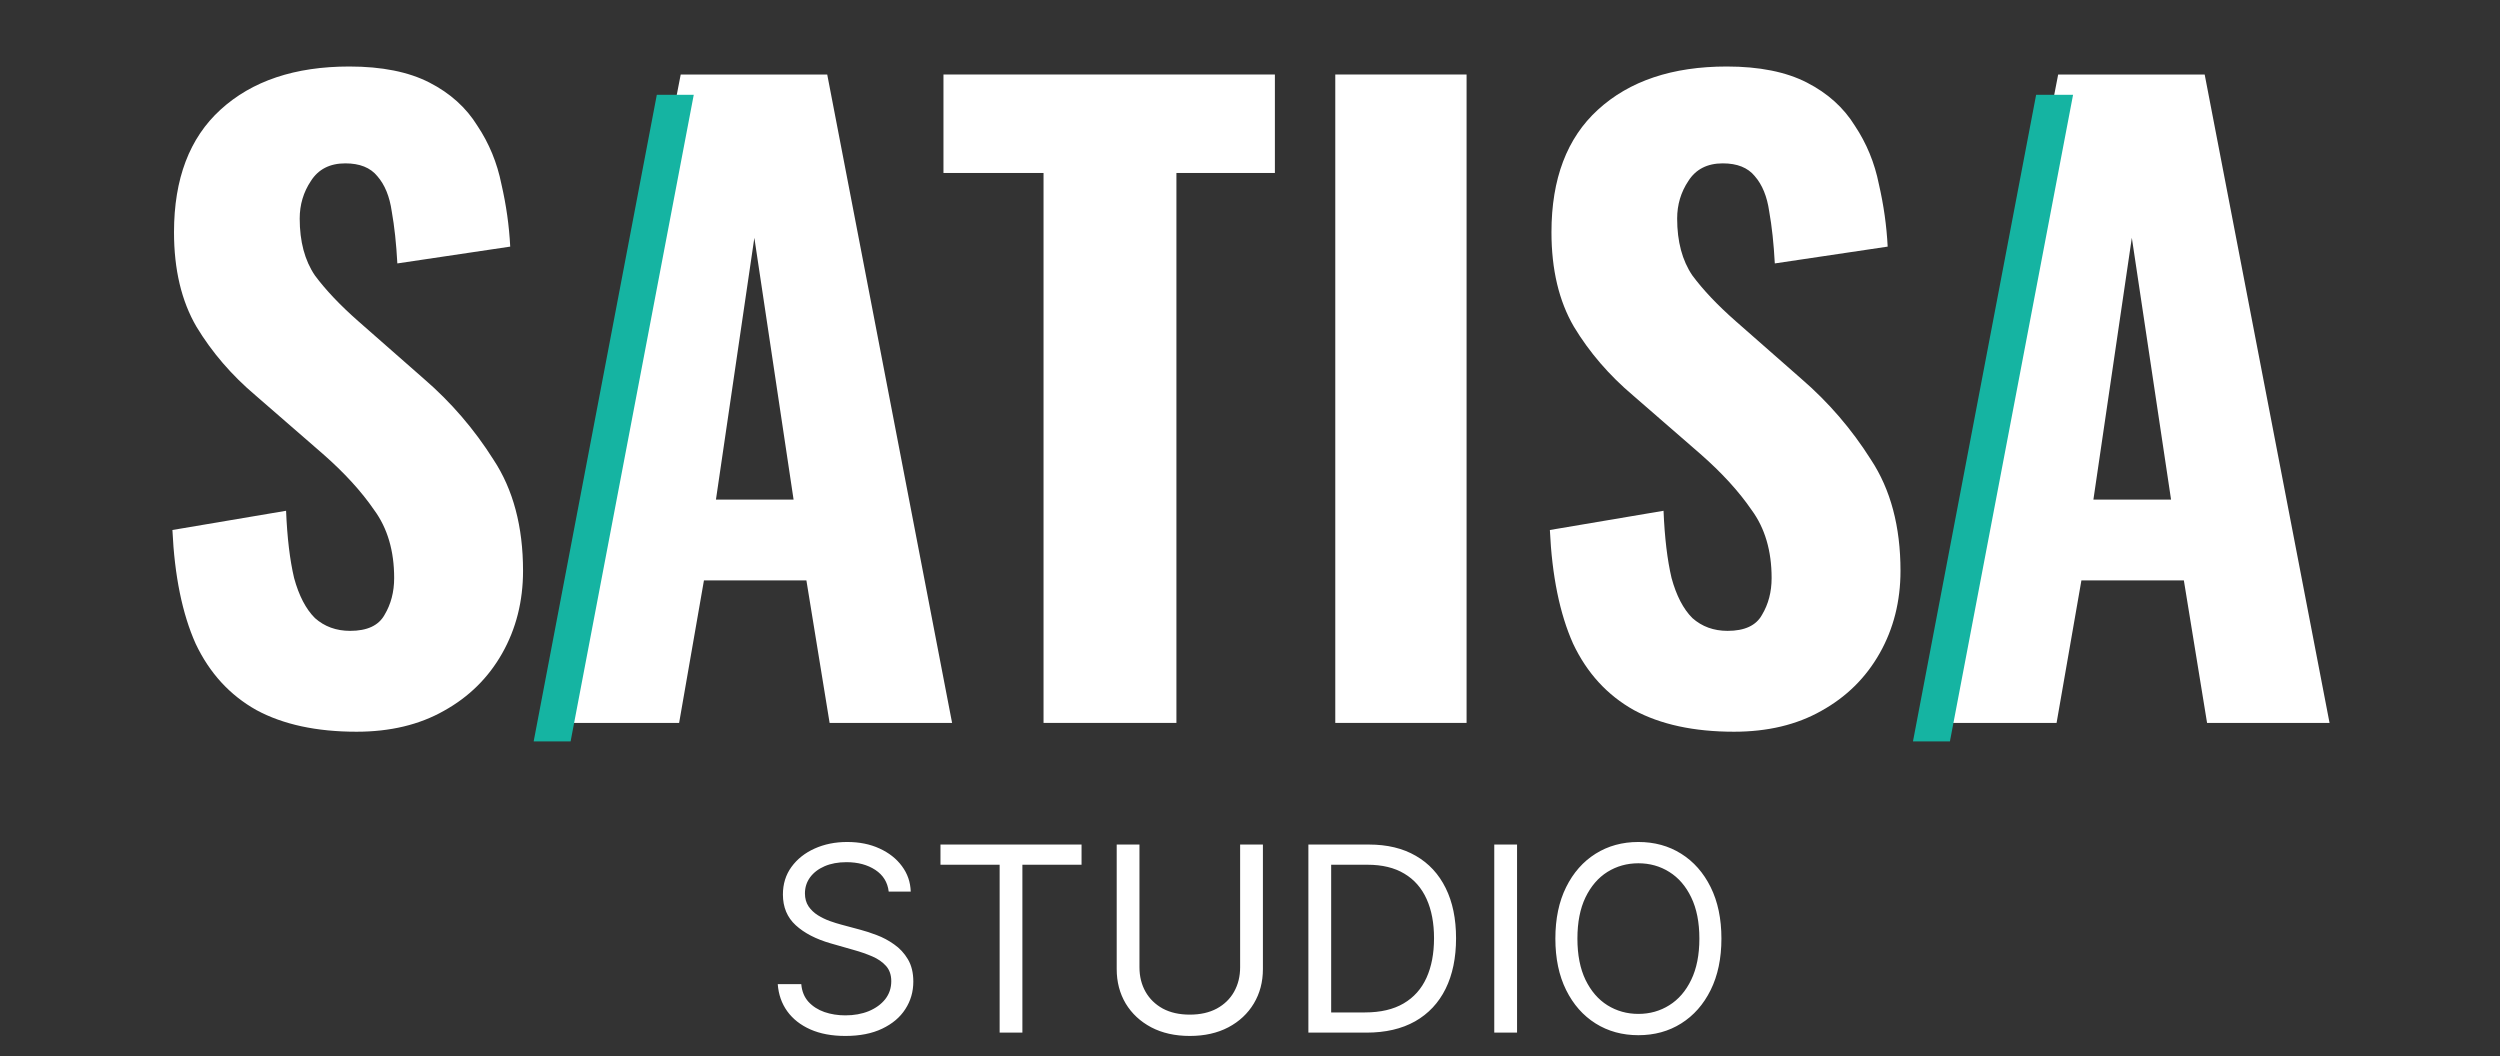 <svg width="116" height="49" viewBox="0 0 116 49" fill="none" xmlns="http://www.w3.org/2000/svg">
<rect x="0" y="0" width="116" height="49" fill="#333333" stroke="none"/>
<path d="M41.236 41.369C41.185 40.937 40.977 40.602 40.614 40.363C40.25 40.124 39.804 40.005 39.276 40.005C38.889 40.005 38.551 40.068 38.261 40.193C37.974 40.318 37.75 40.489 37.588 40.708C37.429 40.927 37.349 41.175 37.349 41.454C37.349 41.687 37.405 41.887 37.516 42.055C37.629 42.219 37.774 42.357 37.95 42.468C38.126 42.576 38.311 42.666 38.504 42.736C38.697 42.805 38.875 42.86 39.037 42.903L39.923 43.141C40.151 43.201 40.403 43.283 40.682 43.389C40.963 43.494 41.231 43.637 41.487 43.819C41.746 43.998 41.959 44.228 42.126 44.509C42.294 44.791 42.378 45.136 42.378 45.545C42.378 46.016 42.254 46.443 42.007 46.823C41.763 47.204 41.405 47.506 40.933 47.731C40.465 47.955 39.895 48.068 39.224 48.068C38.599 48.068 38.058 47.967 37.601 47.765C37.146 47.563 36.788 47.282 36.527 46.921C36.269 46.56 36.122 46.141 36.088 45.664H37.179C37.207 45.994 37.318 46.266 37.511 46.482C37.707 46.695 37.955 46.854 38.253 46.959C38.554 47.062 38.878 47.113 39.224 47.113C39.628 47.113 39.99 47.048 40.311 46.917C40.632 46.783 40.886 46.599 41.074 46.363C41.261 46.124 41.355 45.846 41.355 45.528C41.355 45.238 41.274 45.002 41.112 44.82C40.95 44.639 40.737 44.491 40.473 44.377C40.209 44.264 39.923 44.164 39.617 44.079L38.543 43.772C37.861 43.576 37.321 43.296 36.923 42.932C36.526 42.569 36.327 42.093 36.327 41.505C36.327 41.016 36.459 40.59 36.723 40.227C36.99 39.86 37.348 39.576 37.797 39.374C38.249 39.17 38.753 39.068 39.31 39.068C39.872 39.068 40.372 39.168 40.81 39.37C41.247 39.569 41.594 39.842 41.849 40.188C42.108 40.535 42.244 40.928 42.258 41.369H41.236ZM43.638 40.124V39.187H50.184V40.124H47.439V47.914H46.383V40.124H43.638ZM57.542 39.187H58.599V44.965C58.599 45.562 58.458 46.094 58.177 46.563C57.898 47.029 57.505 47.397 56.996 47.667C56.488 47.934 55.891 48.068 55.207 48.068C54.522 48.068 53.925 47.934 53.417 47.667C52.908 47.397 52.514 47.029 52.232 46.563C51.954 46.094 51.815 45.562 51.815 44.965V39.187H52.871V44.88C52.871 45.306 52.965 45.685 53.153 46.018C53.34 46.347 53.607 46.607 53.954 46.798C54.303 46.985 54.721 47.079 55.207 47.079C55.693 47.079 56.11 46.985 56.459 46.798C56.809 46.607 57.076 46.347 57.261 46.018C57.448 45.685 57.542 45.306 57.542 44.88V39.187ZM63.402 47.914H60.709V39.187H63.522C64.368 39.187 65.093 39.361 65.695 39.711C66.297 40.057 66.759 40.556 67.08 41.207C67.401 41.854 67.561 42.63 67.561 43.533C67.561 44.443 67.4 45.225 67.076 45.881C66.752 46.535 66.28 47.038 65.661 47.39C65.041 47.739 64.289 47.914 63.402 47.914ZM61.766 46.977H63.334C64.056 46.977 64.654 46.837 65.128 46.559C65.603 46.281 65.956 45.884 66.189 45.37C66.422 44.856 66.539 44.244 66.539 43.533C66.539 42.829 66.424 42.222 66.194 41.714C65.963 41.202 65.62 40.81 65.162 40.538C64.705 40.262 64.135 40.124 63.453 40.124H61.766V46.977ZM70.391 39.187V47.914H69.334V39.187H70.391ZM79.874 43.55C79.874 44.471 79.707 45.266 79.375 45.937C79.043 46.607 78.587 47.124 78.007 47.488C77.428 47.852 76.766 48.033 76.021 48.033C75.277 48.033 74.615 47.852 74.035 47.488C73.456 47.124 73 46.607 72.668 45.937C72.335 45.266 72.169 44.471 72.169 43.55C72.169 42.63 72.335 41.834 72.668 41.164C73 40.494 73.456 39.977 74.035 39.613C74.615 39.249 75.277 39.068 76.021 39.068C76.766 39.068 77.428 39.249 78.007 39.613C78.587 39.977 79.043 40.494 79.375 41.164C79.707 41.834 79.874 42.63 79.874 43.55ZM78.851 43.55C78.851 42.795 78.724 42.157 78.472 41.637C78.222 41.117 77.882 40.724 77.453 40.457C77.027 40.19 76.55 40.056 76.021 40.056C75.493 40.056 75.014 40.19 74.585 40.457C74.159 40.724 73.82 41.117 73.567 41.637C73.317 42.157 73.192 42.795 73.192 43.55C73.192 44.306 73.317 44.944 73.567 45.464C73.82 45.984 74.159 46.377 74.585 46.644C75.014 46.911 75.493 47.045 76.021 47.045C76.55 47.045 77.027 46.911 77.453 46.644C77.882 46.377 78.222 45.984 78.472 45.464C78.724 44.944 78.851 44.306 78.851 43.55Z" fill="white"/>
<path d="M89.668 33.543L95.499 3.457H102.297L108.091 33.543H102.408L101.331 26.931H96.577L95.425 33.543H89.668ZM97.134 23.18H100.737L98.917 11.034L97.134 23.18Z" fill="white"/>
<path d="M80.457 33.952C78.6 33.952 77.052 33.617 75.814 32.949C74.576 32.256 73.635 31.228 72.991 29.866C72.372 28.479 72.013 26.721 71.914 24.592L77.188 23.7C77.238 24.939 77.362 25.979 77.56 26.82C77.783 27.637 78.105 28.257 78.525 28.677C78.971 29.074 79.516 29.272 80.16 29.272C80.952 29.272 81.485 29.024 81.757 28.529C82.054 28.034 82.203 27.464 82.203 26.82C82.203 25.558 81.893 24.505 81.274 23.663C80.68 22.797 79.887 21.93 78.897 21.063L75.777 18.352C74.663 17.411 73.746 16.346 73.028 15.157C72.335 13.969 71.988 12.508 71.988 10.775C71.988 8.298 72.706 6.404 74.143 5.092C75.604 3.755 77.597 3.086 80.123 3.086C81.633 3.086 82.871 3.334 83.837 3.829C84.803 4.324 85.546 4.993 86.066 5.835C86.61 6.652 86.982 7.555 87.18 8.546C87.403 9.512 87.539 10.477 87.588 11.443L82.351 12.223C82.302 11.307 82.215 10.502 82.091 9.809C81.992 9.116 81.769 8.571 81.423 8.175C81.101 7.778 80.606 7.58 79.937 7.58C79.219 7.58 78.686 7.853 78.34 8.397C77.993 8.917 77.82 9.499 77.82 10.143C77.82 11.208 78.055 12.087 78.525 12.78C79.021 13.449 79.689 14.155 80.531 14.897L83.577 17.572C84.84 18.661 85.917 19.912 86.808 21.323C87.725 22.71 88.183 24.431 88.183 26.486C88.183 27.898 87.861 29.173 87.217 30.312C86.573 31.451 85.669 32.342 84.506 32.986C83.367 33.63 82.017 33.952 80.457 33.952Z" fill="white"/>
<path d="M61.957 33.543V3.457H68.049V33.543H61.957Z" fill="white"/>
<path d="M48.42 33.543V8.026H43.777V3.457H59.155V8.026H54.586V33.543H48.42Z" fill="white"/>
<path d="M25.754 33.543L31.585 3.457H38.383L44.177 33.543H38.494L37.417 26.931H32.663L31.511 33.543H25.754ZM33.22 23.18H36.822L35.002 11.034L33.22 23.18Z" fill="white"/>
<path d="M16.543 33.952C14.686 33.952 13.138 33.617 11.9 32.949C10.662 32.256 9.721 31.228 9.077 29.866C8.458 28.479 8.099 26.721 8 24.592L13.274 23.7C13.324 24.939 13.448 25.979 13.646 26.82C13.869 27.637 14.191 28.257 14.611 28.677C15.057 29.074 15.602 29.272 16.246 29.272C17.038 29.272 17.57 29.024 17.843 28.529C18.14 28.034 18.289 27.464 18.289 26.82C18.289 25.558 17.979 24.505 17.36 23.663C16.766 22.797 15.973 21.93 14.983 21.063L11.863 18.352C10.749 17.411 9.832 16.346 9.114 15.157C8.421 13.969 8.074 12.508 8.074 10.775C8.074 8.298 8.792 6.404 10.229 5.092C11.69 3.755 13.683 3.086 16.209 3.086C17.719 3.086 18.957 3.334 19.923 3.829C20.889 4.324 21.631 4.993 22.151 5.835C22.696 6.652 23.068 7.555 23.266 8.546C23.489 9.512 23.625 10.477 23.674 11.443L18.437 12.223C18.388 11.307 18.301 10.502 18.177 9.809C18.078 9.116 17.855 8.571 17.509 8.175C17.187 7.778 16.692 7.58 16.023 7.58C15.305 7.58 14.772 7.853 14.426 8.397C14.079 8.917 13.906 9.499 13.906 10.143C13.906 11.208 14.141 12.087 14.611 12.78C15.107 13.449 15.775 14.155 16.617 14.897L19.663 17.572C20.926 18.661 22.003 19.912 22.894 21.323C23.811 22.71 24.269 24.431 24.269 26.486C24.269 27.898 23.947 29.173 23.303 30.312C22.659 31.451 21.755 32.342 20.591 32.986C19.452 33.63 18.103 33.952 16.543 33.952Z" fill="white"/>
<path d="M94.476 4.4L88.762 34.401H90.476L96.19 4.4H94.476Z" fill="#15B4A2"/>
<path d="M30.476 4.4L24.762 34.401H26.476L32.19 4.4H30.476Z" fill="#15B4A2"/>
</svg>
